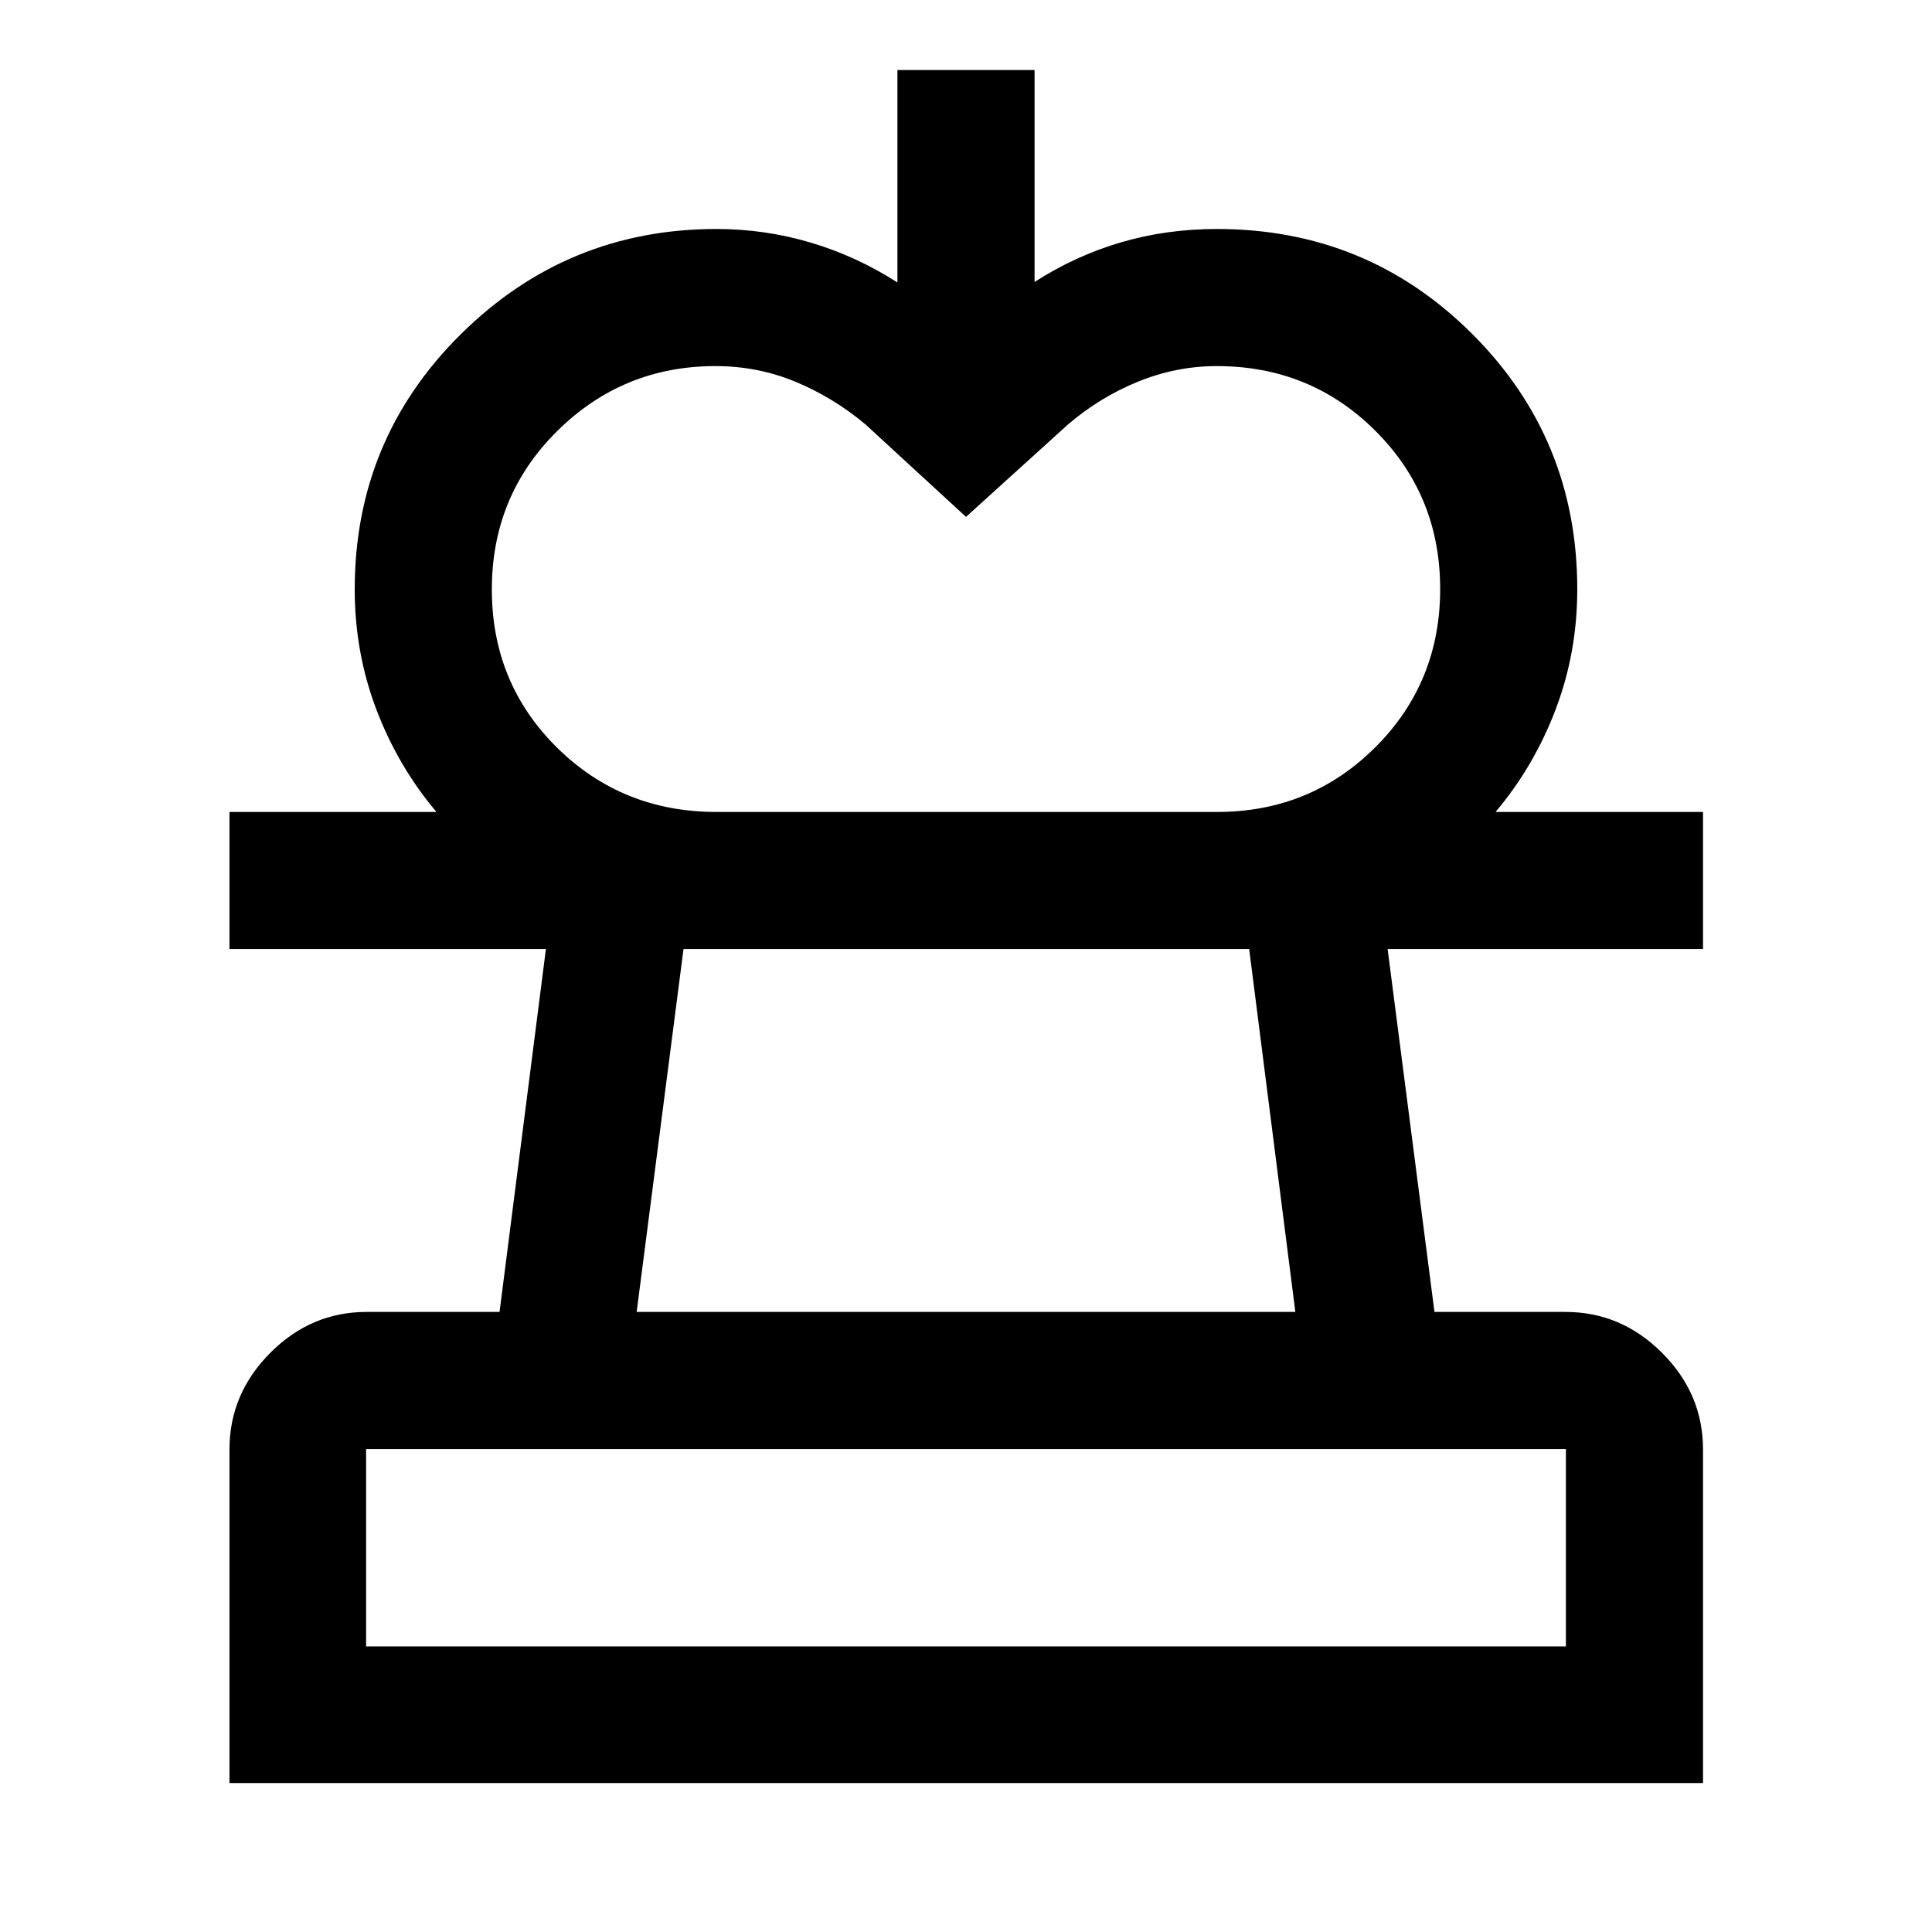 <svg xmlns="http://www.w3.org/2000/svg" width="48" height="48" viewBox="0 -960 960 960"><path d="m480-703.17-49.87-45.87q-15.9-13.37-34.73-21.21-18.83-7.84-39.91-7.84-45.94 0-78.52 32.18t-32.58 78.78q0 46.6 32.38 78.6 32.38 31.99 79.27 31.99H216.87q-19.04-22.53-29.83-50.85-10.78-28.32-10.78-59.81 0-74.59 52.79-126.8 52.78-52.22 126.99-52.22 23.91 0 46.67 6.73 22.77 6.73 43.22 19.84v-105.57h68.14v105.33q20.28-13.04 42.92-19.69 22.63-6.64 47.73-6.64 74.59 0 126.8 52.13 52.22 52.12 52.22 126.89 0 31.49-10.78 59.81-10.79 28.32-29.83 50.85H604.72q46.41 0 78.65-32.13 32.24-32.13 32.24-78.66 0-46.54-32.24-78.65-32.24-32.11-78.73-32.11-20.19 0-39.22 7.76-19.03 7.76-34.79 21.29L480-703.17ZM114.02-74.02v-165.72q0-27.7 20.27-48.03 20.26-20.34 47.86-20.34h66.07l23.04-180.3H114.02v-68.13h732.2v68.13H689.5l23.28 180.3h65.07q27.7 0 48.03 20.34 20.34 20.33 20.34 48.03v165.72h-732.2Zm67.89-67.89h596.18v-98.07H181.91v98.07Zm134.44-166.2h327.3l-22.94-180.3H339.63l-23.28 180.3ZM480-141.91Zm0-346.5Z"/></svg>